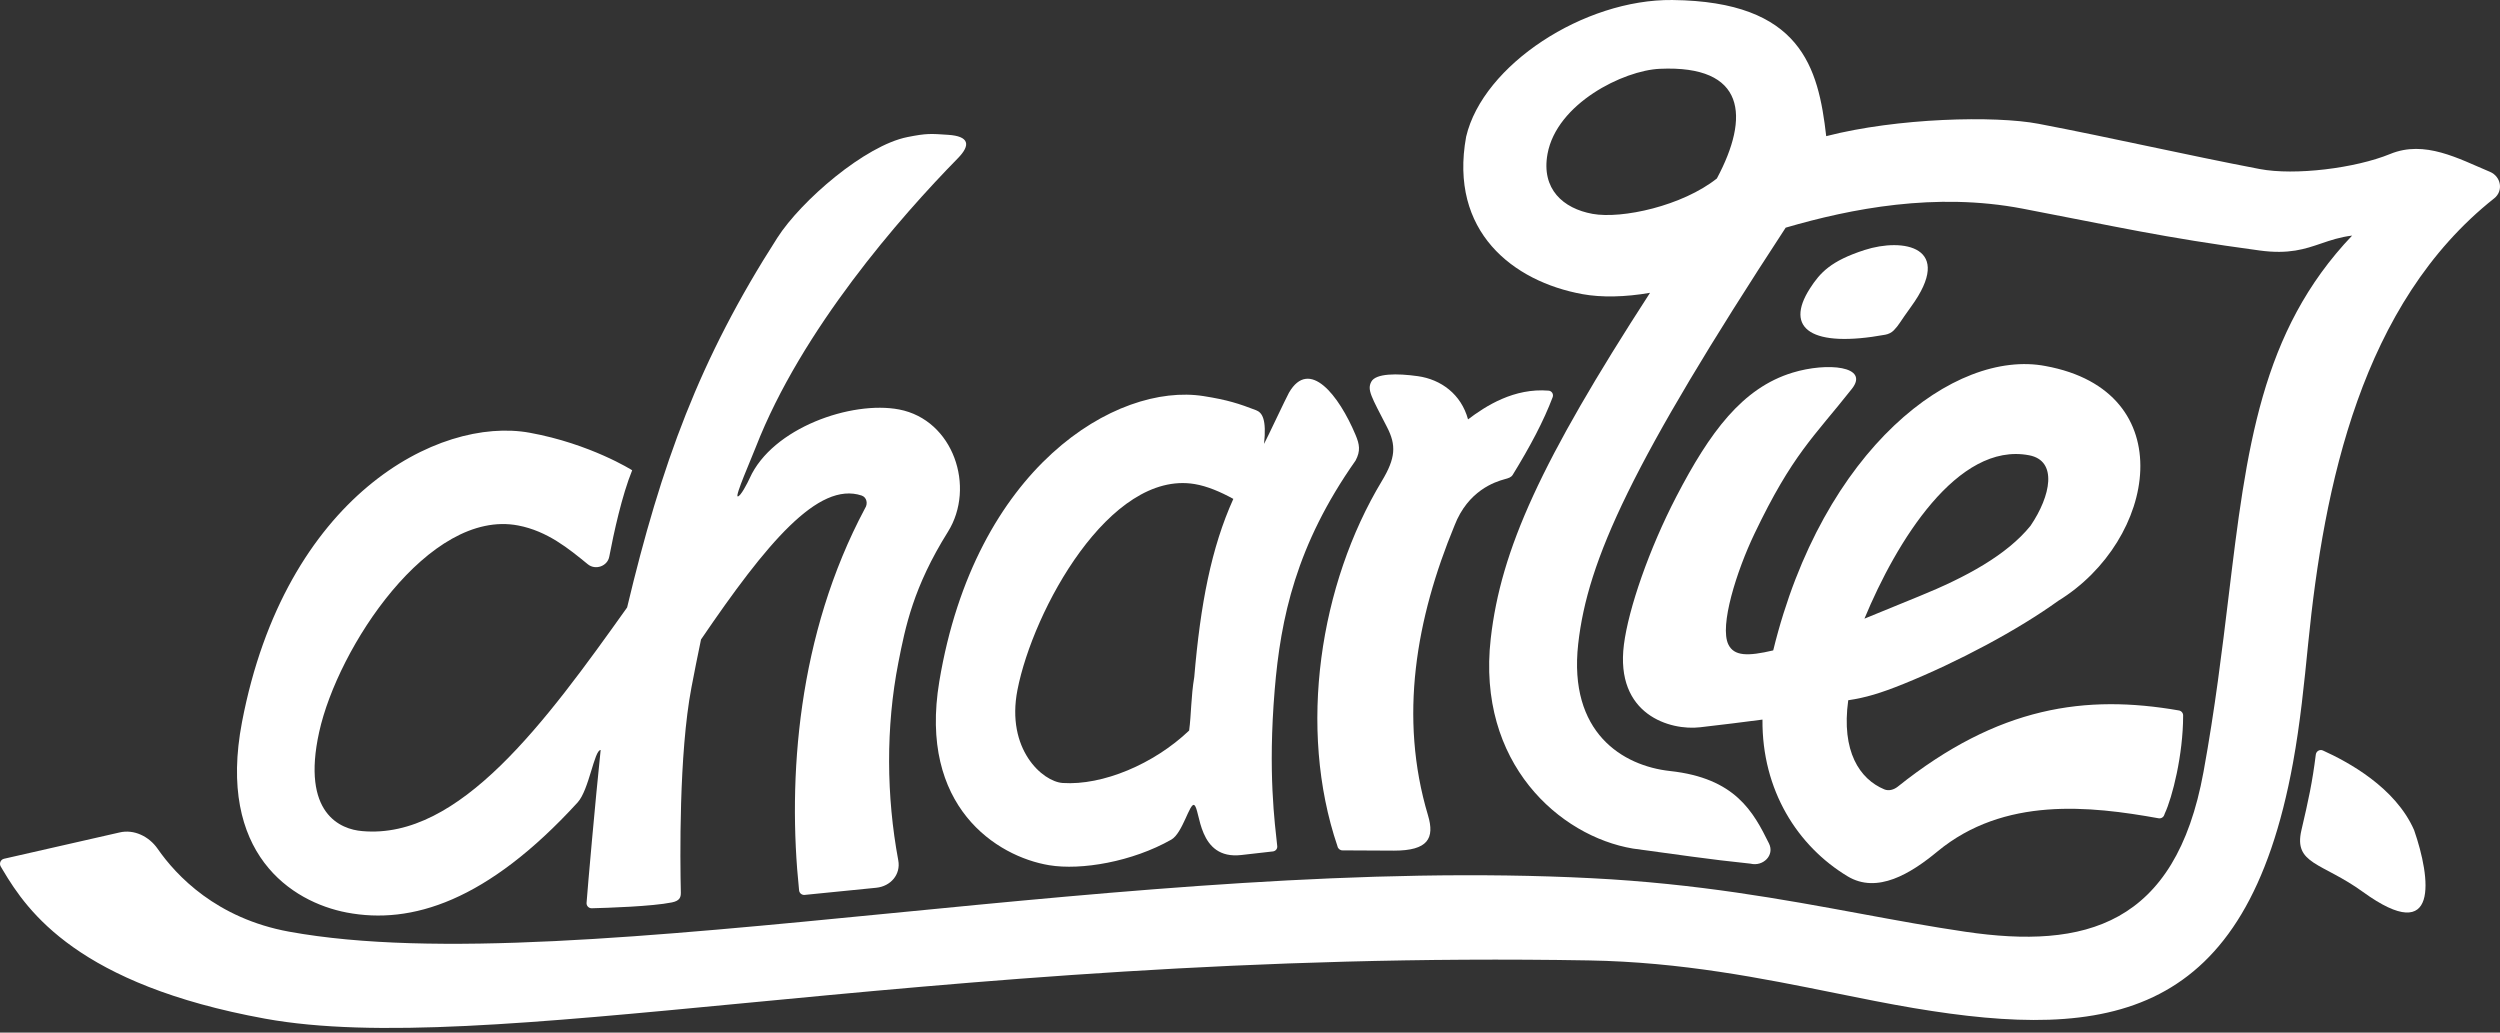 <svg width="184" height="76" viewBox="0 0 184 76" fill="none" xmlns="http://www.w3.org/2000/svg">
    <rect x="0" y="0" width="184" height="76" fill="#333333" stroke="none"/>
    <path d="M102.602 62.607C105.1 62.607 105.607 61.702 105.1 60.005C102.939 52.779 104.228 45.514 107.051 38.682C108.047 36.101 110.038 35.463 110.737 35.271C111.02 35.194 111.219 35.139 111.337 34.947C112.629 32.841 113.613 30.99 114.276 29.232C114.359 29.011 114.214 28.772 113.979 28.752C111.432 28.544 109.362 29.873 108.047 30.866C107.544 29.01 106.049 27.923 104.353 27.686C102.834 27.473 101.257 27.469 100.926 28.097C100.608 28.698 100.926 29.182 102.088 31.442C102.767 32.764 102.728 33.704 101.706 35.401C97.136 42.982 95.485 53.595 98.439 62.287C98.473 62.461 98.627 62.587 98.805 62.588L102.602 62.607Z" fill="white"/>
    <path d="M50.89 50.599C49.957 55.483 50.056 63.348 50.11 65.691C50.119 66.07 49.998 66.306 49.451 66.418C47.983 66.716 44.703 66.82 43.551 66.848C43.331 66.853 43.155 66.67 43.171 66.45C43.258 65.249 43.81 58.994 44.208 55.199C43.736 55.199 43.359 58.136 42.511 59.063C35.849 66.345 30.273 68.071 25.519 67.162C21.459 66.386 15.961 62.827 17.811 53.147C20.982 36.552 32.237 30.618 38.994 31.851C43.453 32.664 46.528 34.611 46.528 34.611C45.774 36.465 45.175 39.221 44.84 40.977C44.706 41.679 43.818 41.983 43.265 41.531C41.872 40.393 40.29 39.086 38.137 38.675C31.571 37.42 24.854 47.683 23.492 53.873C22.162 59.89 25.075 61.044 26.663 61.169C33.815 61.809 40.126 53.178 46.156 44.709C48.678 34.141 51.466 26.45 57.216 17.495C58.968 14.766 63.665 10.708 66.792 10.087C68.215 9.804 68.496 9.837 69.784 9.923C71.323 10.025 71.469 10.659 70.497 11.649C66.279 15.95 58.989 24.262 55.624 32.914C55.258 33.854 54.094 36.499 54.294 36.535C54.493 36.572 55.029 35.526 55.174 35.202C56.843 31.481 62.687 29.471 66.173 30.137C70.175 30.902 71.823 35.857 69.766 39.144C67.224 43.206 66.636 46.127 66.118 48.774C65.188 53.522 65.235 58.613 66.113 63.321C66.307 64.362 65.552 65.232 64.498 65.338L59.224 65.865C59.019 65.886 58.835 65.739 58.813 65.533C57.953 57.292 58.693 46.729 63.665 37.413C63.893 37.073 63.798 36.597 63.41 36.469C60.221 35.42 56.43 39.964 51.595 47.066C51.343 48.266 51.111 49.446 50.89 50.599Z" fill="white"/>
    <path fill-rule="evenodd" clip-rule="evenodd" d="M99.77 32.012C100.064 32.713 100.147 33.188 99.77 33.897C95.391 40.118 94.255 45.491 93.817 50.781C93.309 56.896 93.832 60.615 94.005 62.279C94.025 62.476 93.882 62.642 93.686 62.665L91.365 62.929C88.128 63.305 88.364 59.535 87.893 59.252C87.566 59.056 87.045 61.322 86.208 61.797C83.346 63.422 79.582 64.073 77.215 63.679C73.353 63.036 67.6 59.363 69.131 50.165C71.755 34.398 82.159 28.139 88.584 29.153C90.375 29.436 91.197 29.714 92.44 30.188C92.916 30.369 93.223 30.881 93.034 32.672C93.204 32.374 94.693 29.204 94.869 28.901C96.366 26.313 98.544 29.089 99.77 32.012ZM90.773 36.719C89.828 36.197 88.841 35.779 87.928 35.627C81.684 34.587 76.032 44.896 74.884 50.781C74.032 55.142 76.728 57.53 78.217 57.628C81.153 57.82 84.921 56.243 87.521 53.767C87.682 52.553 87.651 51.309 87.898 49.826C88.353 44.459 89.15 40.316 90.773 36.719Z" fill="white"/>
    <path d="M133.209 21.234C133.962 20.061 134.752 19.203 137.227 18.402C140.07 17.483 143.888 18.139 140.643 22.59C139.843 23.688 139.772 23.915 139.386 24.31C139.218 24.483 138.993 24.591 138.755 24.635C133.364 25.619 131.297 24.213 133.209 21.234Z" fill="white"/>
    <path d="M170.443 55.536C170.475 55.285 170.736 55.132 170.966 55.236C172.795 56.066 176.3 57.941 177.68 61.1C178.905 64.624 179.572 69.741 173.915 65.647C170.896 63.462 168.794 63.628 169.385 61.1C169.908 58.865 170.19 57.568 170.443 55.536Z" fill="white"/>
    <path fill-rule="evenodd" clip-rule="evenodd" d="M151.485 44.223C158.731 39.772 160.66 28.785 150.544 26.939C143.891 25.668 134.162 32.942 130.509 47.869C128.626 48.313 127.631 48.294 127.209 47.436C126.54 46.075 127.804 42.05 129.136 39.267C131.933 33.423 133.472 32.198 136.3 28.616C137.619 26.945 134.491 26.647 131.933 27.427C128.221 28.559 125.837 31.821 123.386 36.534C121.372 40.408 119.857 44.808 119.521 47.436C118.857 52.629 122.95 53.785 125.128 53.527C126.766 53.332 128.274 53.16 129.718 52.962C129.672 58.169 132.31 62.283 135.982 64.496C138.168 65.814 140.629 64.295 142.596 62.669C147.507 58.611 153.84 59.321 158.869 60.225C159.056 60.259 159.234 60.151 159.291 59.975C159.302 59.941 159.311 59.908 159.327 59.876C159.886 58.694 160.678 55.536 160.678 52.69C160.695 52.497 160.561 52.323 160.37 52.29C153.526 51.099 147.099 51.962 139.676 57.897C139.392 58.123 139.016 58.236 138.681 58.096C136.873 57.34 135.509 55.306 136.03 51.538C137.305 51.349 138.387 51.029 140.098 50.338C144.108 48.718 148.52 46.363 151.485 44.223ZM137.223 45.533C138.575 44.987 139.951 44.413 141.277 43.874C144.698 42.483 147.705 40.85 149.446 38.698C150.946 36.488 151.454 33.911 149.345 33.508C144.075 32.501 139.565 39.877 137.223 45.533Z" fill="white"/>
    <path fill-rule="evenodd" clip-rule="evenodd" d="M134.409 10.021C133.829 4.953 132.567 0.103 123.085 0.001C116.585 -0.069 109.154 4.771 107.908 10.059C106.634 17.041 111.362 20.717 116.47 21.649C117.873 21.905 119.612 21.869 121.442 21.551C113.39 33.991 110.464 40.458 109.719 46.995C108.672 56.181 114.808 61.552 120.18 62.454C123.292 62.871 125.743 63.248 128.844 63.566L128.847 63.567C129.763 63.789 130.628 62.949 130.198 62.081C129.045 59.749 127.722 57.27 122.921 56.748C119.427 56.367 115.428 53.925 116.155 47.398C116.843 41.228 120.09 34.094 131.426 16.756C136.233 15.352 142.458 14.132 148.847 15.353C155.862 16.693 159.016 17.45 166.317 18.437C168.47 18.729 169.642 18.328 170.836 17.921C171.524 17.686 172.22 17.448 173.116 17.339C166.384 24.411 165.345 32.992 164.024 43.905C163.543 47.884 163.024 52.173 162.178 56.812C160.109 68.152 153.425 69.865 144.667 68.579C142.121 68.205 139.59 67.738 136.97 67.254C131.176 66.184 124.947 65.034 117.149 64.636C100.555 63.789 82.376 65.569 65.699 67.202C47.952 68.939 31.907 70.51 21.282 68.572C15.944 67.598 12.979 64.454 11.601 62.468C10.971 61.561 9.858 61.011 8.786 61.272L0.291 63.206C0.042 63.267 -0.077 63.553 0.054 63.773C0.107 63.862 0.161 63.953 0.216 64.046C2.026 67.101 5.772 72.468 19.504 74.973C27.537 76.439 39.296 75.313 54.673 73.841C71.262 72.253 92.062 70.262 116.936 70.687C123.764 70.803 129.691 72.002 135.084 73.092C137.075 73.495 138.993 73.882 140.857 74.196C155.272 76.619 165.319 75.026 168.766 56.134C169.297 53.226 169.588 50.307 169.882 47.36C171.043 35.725 173.806 22.333 183.573 14.598C184.268 14.047 184.08 12.989 183.258 12.645C180.943 11.675 178.46 10.287 175.919 11.332C173.353 12.387 168.893 12.933 166.317 12.441C160.877 11.402 155.48 10.152 150.04 9.112C146.842 8.501 139.632 8.674 134.409 10.021ZM122.161 5.064C128.494 4.777 128.796 8.587 126.362 13.135C123.827 15.153 119.374 16.134 117.209 15.74C115.045 15.345 113.426 13.916 113.897 11.329C114.574 7.623 119.473 5.186 122.161 5.064Z" fill="white"/>
</svg>
